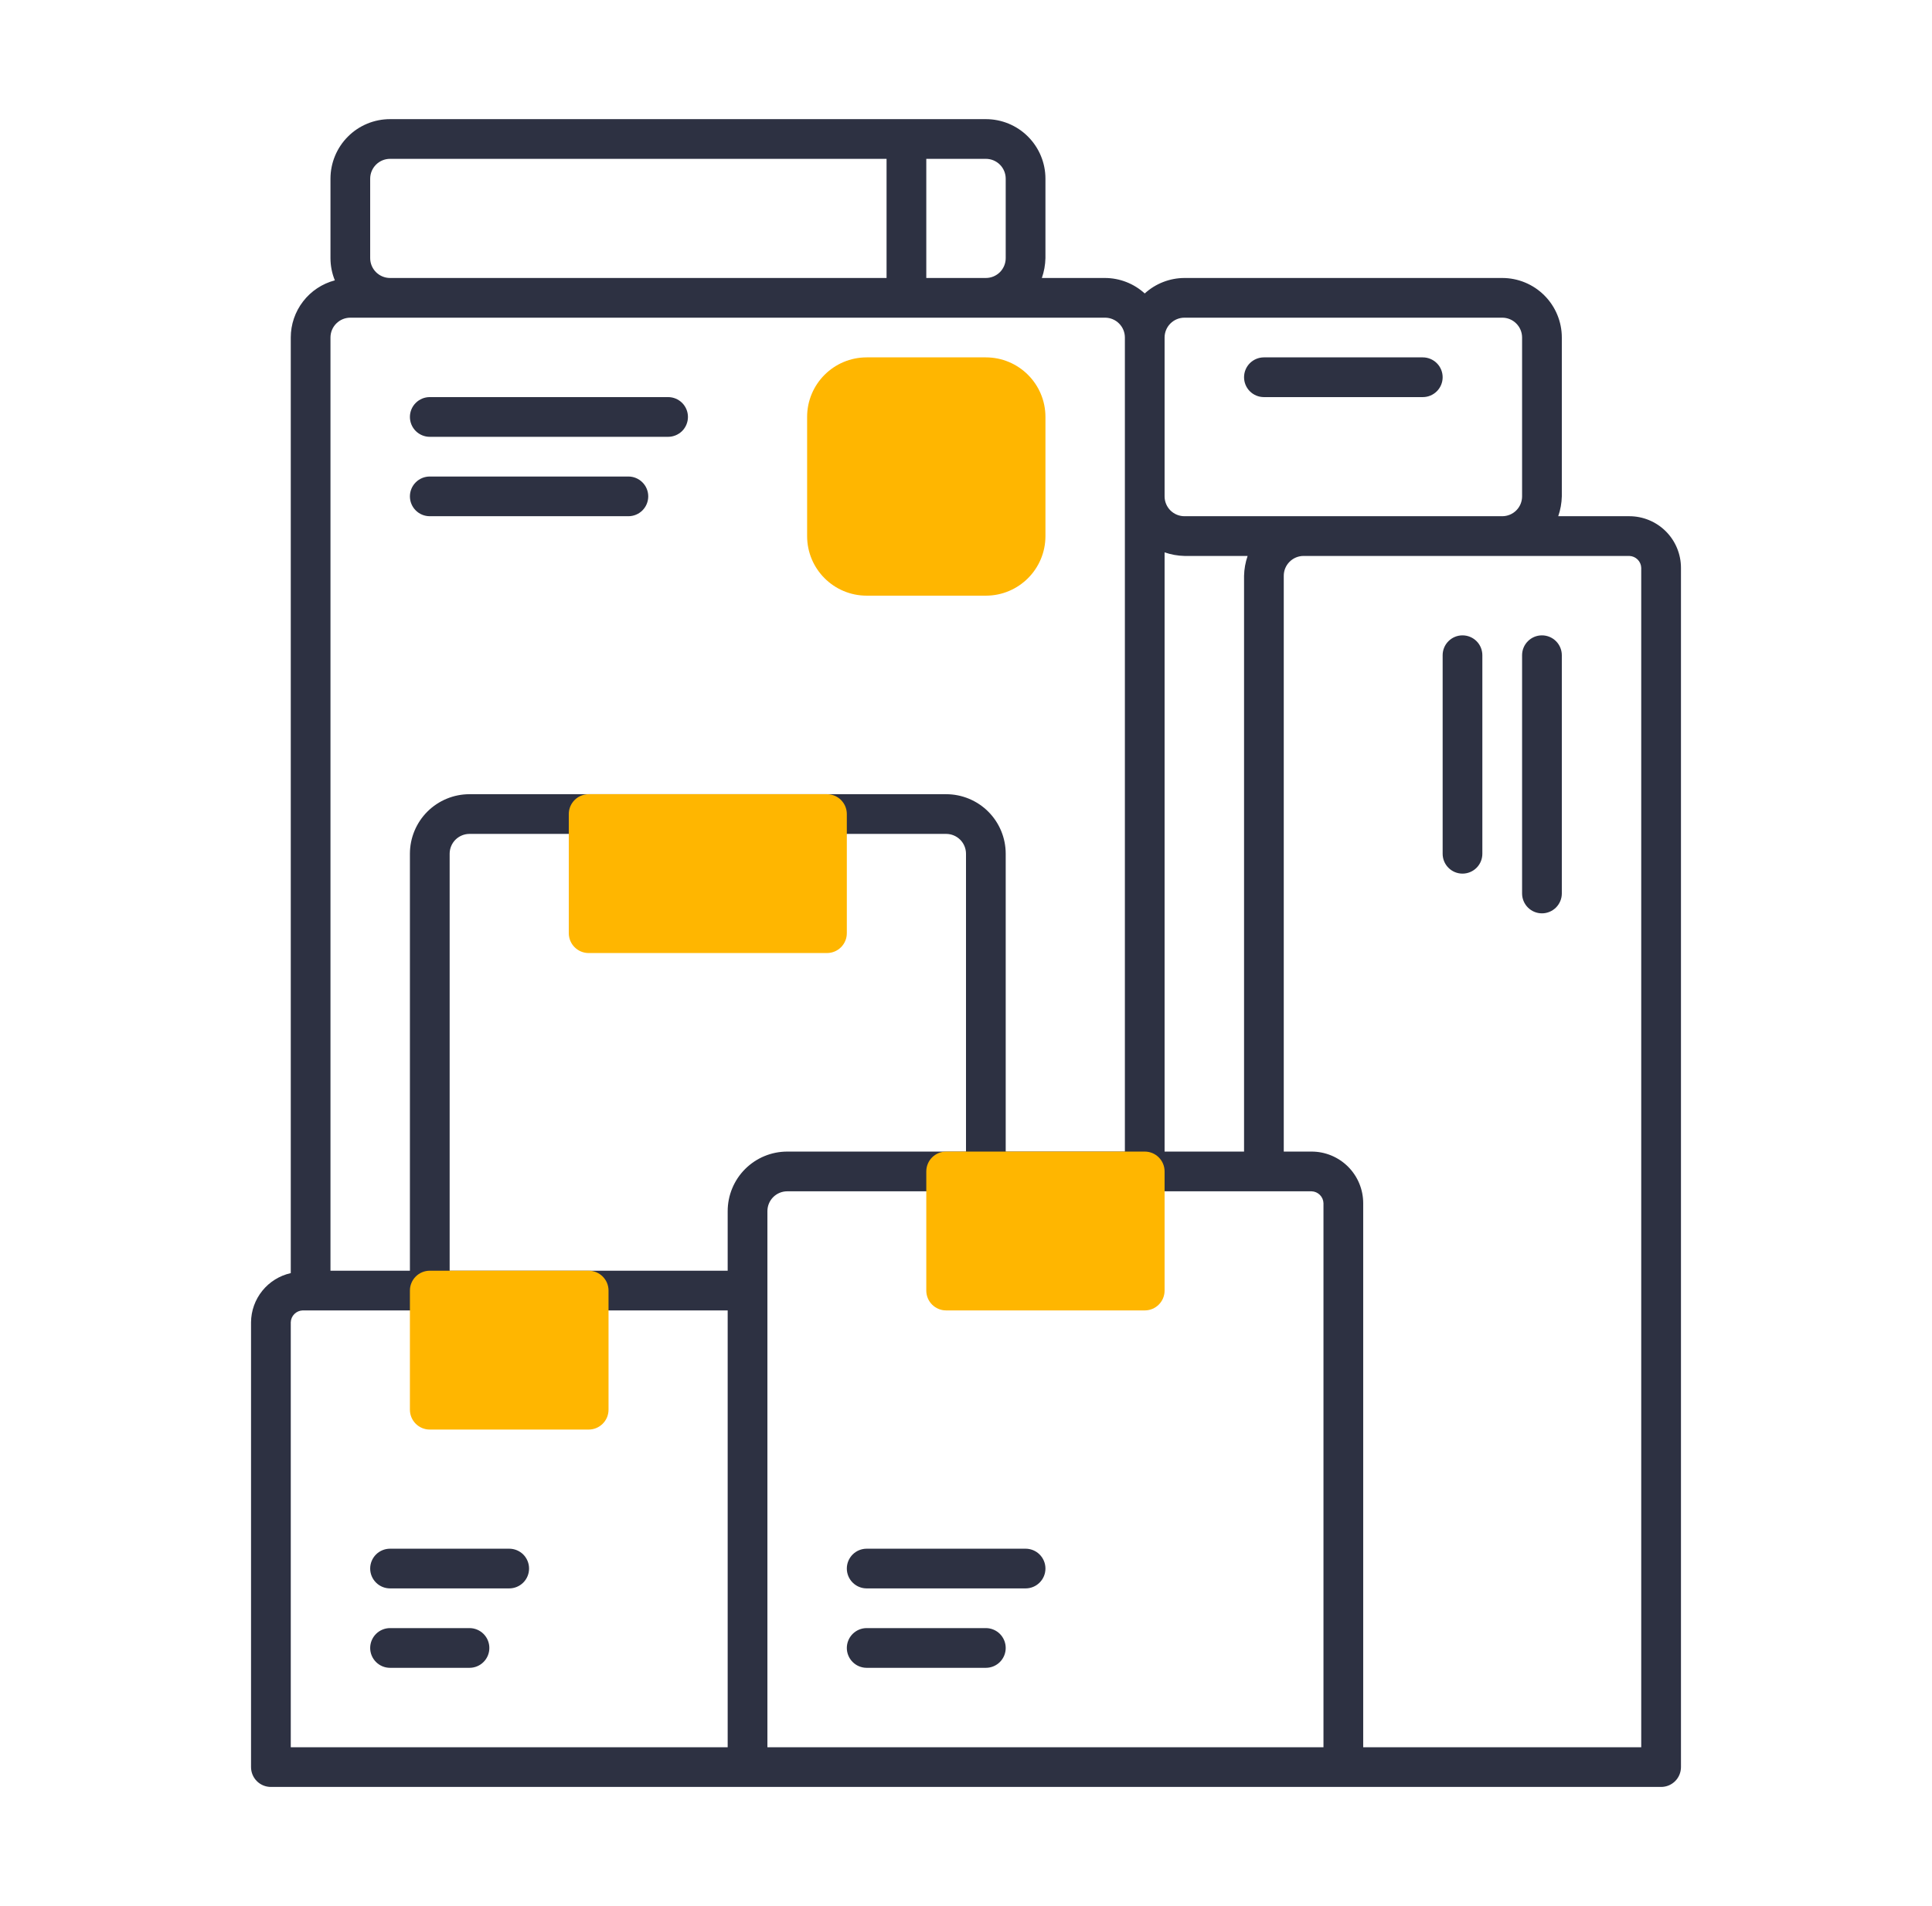 <svg width="76" height="75" viewBox="0 0 76 75" fill="none" xmlns="http://www.w3.org/2000/svg">
<path d="M18.469 64.062H15.344C15.136 64.062 14.938 64.145 14.791 64.291C14.645 64.438 14.562 64.637 14.562 64.844C14.562 65.051 14.645 65.25 14.791 65.396C14.938 65.543 15.136 65.625 15.344 65.625H18.469C18.676 65.625 18.875 65.543 19.021 65.396C19.168 65.25 19.25 65.051 19.25 64.844C19.25 64.637 19.168 64.438 19.021 64.291C18.875 64.145 18.676 64.062 18.469 64.062ZM20.031 60.938H15.344C15.136 60.938 14.938 61.02 14.791 61.166C14.645 61.313 14.562 61.512 14.562 61.719C14.562 61.926 14.645 62.125 14.791 62.271C14.938 62.418 15.136 62.5 15.344 62.5H20.031C20.238 62.5 20.437 62.418 20.584 62.271C20.73 62.125 20.812 61.926 20.812 61.719C20.812 61.512 20.73 61.313 20.584 61.166C20.437 61.02 20.238 60.938 20.031 60.938ZM16.906 20.312H24.719C24.926 20.312 25.125 20.23 25.271 20.084C25.418 19.937 25.5 19.738 25.5 19.531C25.5 19.324 25.418 19.125 25.271 18.979C25.125 18.832 24.926 18.75 24.719 18.75H16.906C16.699 18.75 16.5 18.832 16.354 18.979C16.207 19.125 16.125 19.324 16.125 19.531C16.125 19.738 16.207 19.937 16.354 20.084C16.5 20.23 16.699 20.312 16.906 20.312ZM16.906 17.188H26.281C26.488 17.188 26.687 17.105 26.834 16.959C26.98 16.812 27.062 16.613 27.062 16.406C27.062 16.199 26.98 16 26.834 15.854C26.687 15.707 26.488 15.625 26.281 15.625H16.906C16.699 15.625 16.5 15.707 16.354 15.854C16.207 16 16.125 16.199 16.125 16.406C16.125 16.613 16.207 16.812 16.354 16.959C16.5 17.105 16.699 17.188 16.906 17.188ZM38.781 64.062H34.094C33.886 64.062 33.688 64.145 33.541 64.291C33.395 64.438 33.312 64.637 33.312 64.844C33.312 65.051 33.395 65.25 33.541 65.396C33.688 65.543 33.886 65.625 34.094 65.625H38.781C38.989 65.625 39.187 65.543 39.334 65.396C39.48 65.25 39.562 65.051 39.562 64.844C39.562 64.637 39.48 64.438 39.334 64.291C39.187 64.145 38.989 64.062 38.781 64.062ZM40.344 60.938H34.094C33.886 60.938 33.688 61.02 33.541 61.166C33.395 61.313 33.312 61.512 33.312 61.719C33.312 61.926 33.395 62.125 33.541 62.271C33.688 62.418 33.886 62.5 34.094 62.5H40.344C40.551 62.5 40.75 62.418 40.896 62.271C41.043 62.125 41.125 61.926 41.125 61.719C41.125 61.512 41.043 61.313 40.896 61.166C40.75 61.02 40.551 60.938 40.344 60.938ZM49.719 15.625H55.969C56.176 15.625 56.375 15.543 56.521 15.396C56.668 15.25 56.75 15.051 56.75 14.844C56.75 14.636 56.668 14.438 56.521 14.291C56.375 14.145 56.176 14.062 55.969 14.062H49.719C49.512 14.062 49.313 14.145 49.166 14.291C49.02 14.438 48.938 14.636 48.938 14.844C48.938 15.051 49.02 15.25 49.166 15.396C49.313 15.543 49.512 15.625 49.719 15.625ZM57.531 25C57.324 25 57.125 25.082 56.979 25.229C56.832 25.375 56.75 25.574 56.75 25.781V33.594C56.75 33.801 56.832 34 56.979 34.146C57.125 34.293 57.324 34.375 57.531 34.375C57.738 34.375 57.937 34.293 58.084 34.146C58.23 34 58.312 33.801 58.312 33.594V25.781C58.312 25.574 58.23 25.375 58.084 25.229C57.937 25.082 57.738 25 57.531 25ZM60.656 25C60.449 25 60.25 25.082 60.104 25.229C59.957 25.375 59.875 25.574 59.875 25.781V35.156C59.875 35.364 59.957 35.562 60.104 35.709C60.25 35.855 60.449 35.938 60.656 35.938C60.863 35.938 61.062 35.855 61.209 35.709C61.355 35.562 61.438 35.364 61.438 35.156V25.781C61.438 25.574 61.355 25.375 61.209 25.229C61.062 25.082 60.863 25 60.656 25Z" fill="#2D3142"/>
<path d="M64.094 20.312H61.297C61.384 20.061 61.431 19.797 61.438 19.531V13.281C61.438 12.66 61.191 12.063 60.751 11.624C60.312 11.184 59.715 10.938 59.094 10.938H46.594C46.015 10.94 45.458 11.157 45.031 11.547C44.604 11.157 44.047 10.94 43.469 10.938H40.984C41.072 10.686 41.119 10.422 41.125 10.156V7.031C41.125 6.41 40.878 5.814 40.438 5.374C39.999 4.934 39.403 4.688 38.781 4.688H15.344C14.722 4.688 14.126 4.934 13.687 5.374C13.247 5.814 13 6.41 13 7.031V10.156C13 10.456 13.058 10.754 13.172 11.031C12.675 11.162 12.235 11.454 11.922 11.861C11.608 12.268 11.438 12.767 11.438 13.281V50.094C10.996 50.193 10.602 50.438 10.318 50.79C10.034 51.142 9.878 51.579 9.875 52.031V69.531C9.875 69.738 9.957 69.937 10.104 70.084C10.25 70.23 10.449 70.312 10.656 70.312H65.344C65.551 70.312 65.75 70.23 65.896 70.084C66.043 69.937 66.125 69.738 66.125 69.531V22.344C66.125 21.805 65.911 21.288 65.53 20.907C65.149 20.526 64.632 20.312 64.094 20.312ZM46.594 12.5H59.094C59.301 12.5 59.5 12.582 59.646 12.729C59.793 12.875 59.875 13.074 59.875 13.281V19.531C59.875 19.738 59.793 19.937 59.646 20.084C59.5 20.23 59.301 20.312 59.094 20.312H46.594C46.387 20.312 46.188 20.23 46.041 20.084C45.895 19.937 45.812 19.738 45.812 19.531V13.281C45.812 13.074 45.895 12.875 46.041 12.729C46.188 12.582 46.387 12.5 46.594 12.5ZM48.938 45.312H45.812V21.734C46.064 21.822 46.328 21.869 46.594 21.875H49.078C48.991 22.127 48.944 22.39 48.938 22.656V45.312ZM39.562 7.031V10.156C39.562 10.364 39.48 10.562 39.334 10.709C39.187 10.855 38.989 10.938 38.781 10.938H36.438V6.25H38.781C38.989 6.25 39.187 6.332 39.334 6.479C39.48 6.625 39.562 6.824 39.562 7.031ZM14.562 7.031C14.562 6.824 14.645 6.625 14.791 6.479C14.938 6.332 15.136 6.25 15.344 6.25H34.875V10.938H15.344C15.136 10.938 14.938 10.855 14.791 10.709C14.645 10.562 14.562 10.364 14.562 10.156V7.031ZM13.781 12.5H43.469C43.676 12.5 43.875 12.582 44.021 12.729C44.168 12.875 44.25 13.074 44.25 13.281V45.312H39.562V33.594C39.562 32.972 39.316 32.376 38.876 31.936C38.437 31.497 37.84 31.25 37.219 31.25H18.469C17.847 31.25 17.251 31.497 16.811 31.936C16.372 32.376 16.125 32.972 16.125 33.594V50H13V13.281C13 13.074 13.082 12.875 13.229 12.729C13.375 12.582 13.574 12.5 13.781 12.5ZM30.969 45.312C30.347 45.312 29.751 45.559 29.311 45.999C28.872 46.438 28.625 47.035 28.625 47.656V50H17.688V33.594C17.688 33.386 17.77 33.188 17.916 33.041C18.063 32.895 18.262 32.812 18.469 32.812H37.219C37.426 32.812 37.625 32.895 37.771 33.041C37.918 33.188 38 33.386 38 33.594V45.312H30.969ZM11.438 52.031C11.441 51.908 11.492 51.791 11.579 51.704C11.666 51.617 11.783 51.566 11.906 51.562H28.625V68.75H11.438V52.031ZM30.188 47.656C30.188 47.449 30.27 47.25 30.416 47.104C30.563 46.957 30.762 46.875 30.969 46.875H51.594C51.717 46.879 51.834 46.93 51.921 47.017C52.008 47.104 52.059 47.221 52.062 47.344V68.75H30.188V47.656ZM64.562 68.75H53.625V47.344C53.625 46.805 53.411 46.288 53.03 45.907C52.649 45.526 52.133 45.312 51.594 45.312H50.5V22.656C50.5 22.449 50.582 22.25 50.729 22.104C50.875 21.957 51.074 21.875 51.281 21.875H64.094C64.217 21.879 64.334 21.93 64.421 22.017C64.508 22.104 64.559 22.221 64.562 22.344V68.75Z" fill="#2D3142"/>
<path d="M23.156 50H16.906C16.475 50 16.125 50.35 16.125 50.781V55.469C16.125 55.9 16.475 56.25 16.906 56.25H23.156C23.588 56.25 23.938 55.9 23.938 55.469V50.781C23.938 50.35 23.588 50 23.156 50Z" fill="#FFB600"/>
<path d="M32.531 31.25H23.156C22.725 31.25 22.375 31.6 22.375 32.031V36.719C22.375 37.15 22.725 37.5 23.156 37.5H32.531C32.963 37.5 33.312 37.15 33.312 36.719V32.031C33.312 31.6 32.963 31.25 32.531 31.25Z" fill="#FFB600"/>
<path d="M38.781 14.062H34.094C32.799 14.062 31.75 15.112 31.75 16.406V21.094C31.75 22.388 32.799 23.438 34.094 23.438H38.781C40.076 23.438 41.125 22.388 41.125 21.094V16.406C41.125 15.112 40.076 14.062 38.781 14.062Z" fill="#FFB600"/>
<path d="M45.031 45.312H37.219C36.787 45.312 36.438 45.662 36.438 46.094V50.781C36.438 51.213 36.787 51.562 37.219 51.562H45.031C45.463 51.562 45.812 51.213 45.812 50.781V46.094C45.812 45.662 45.463 45.312 45.031 45.312Z" fill="#FFB600"/>
</svg>
